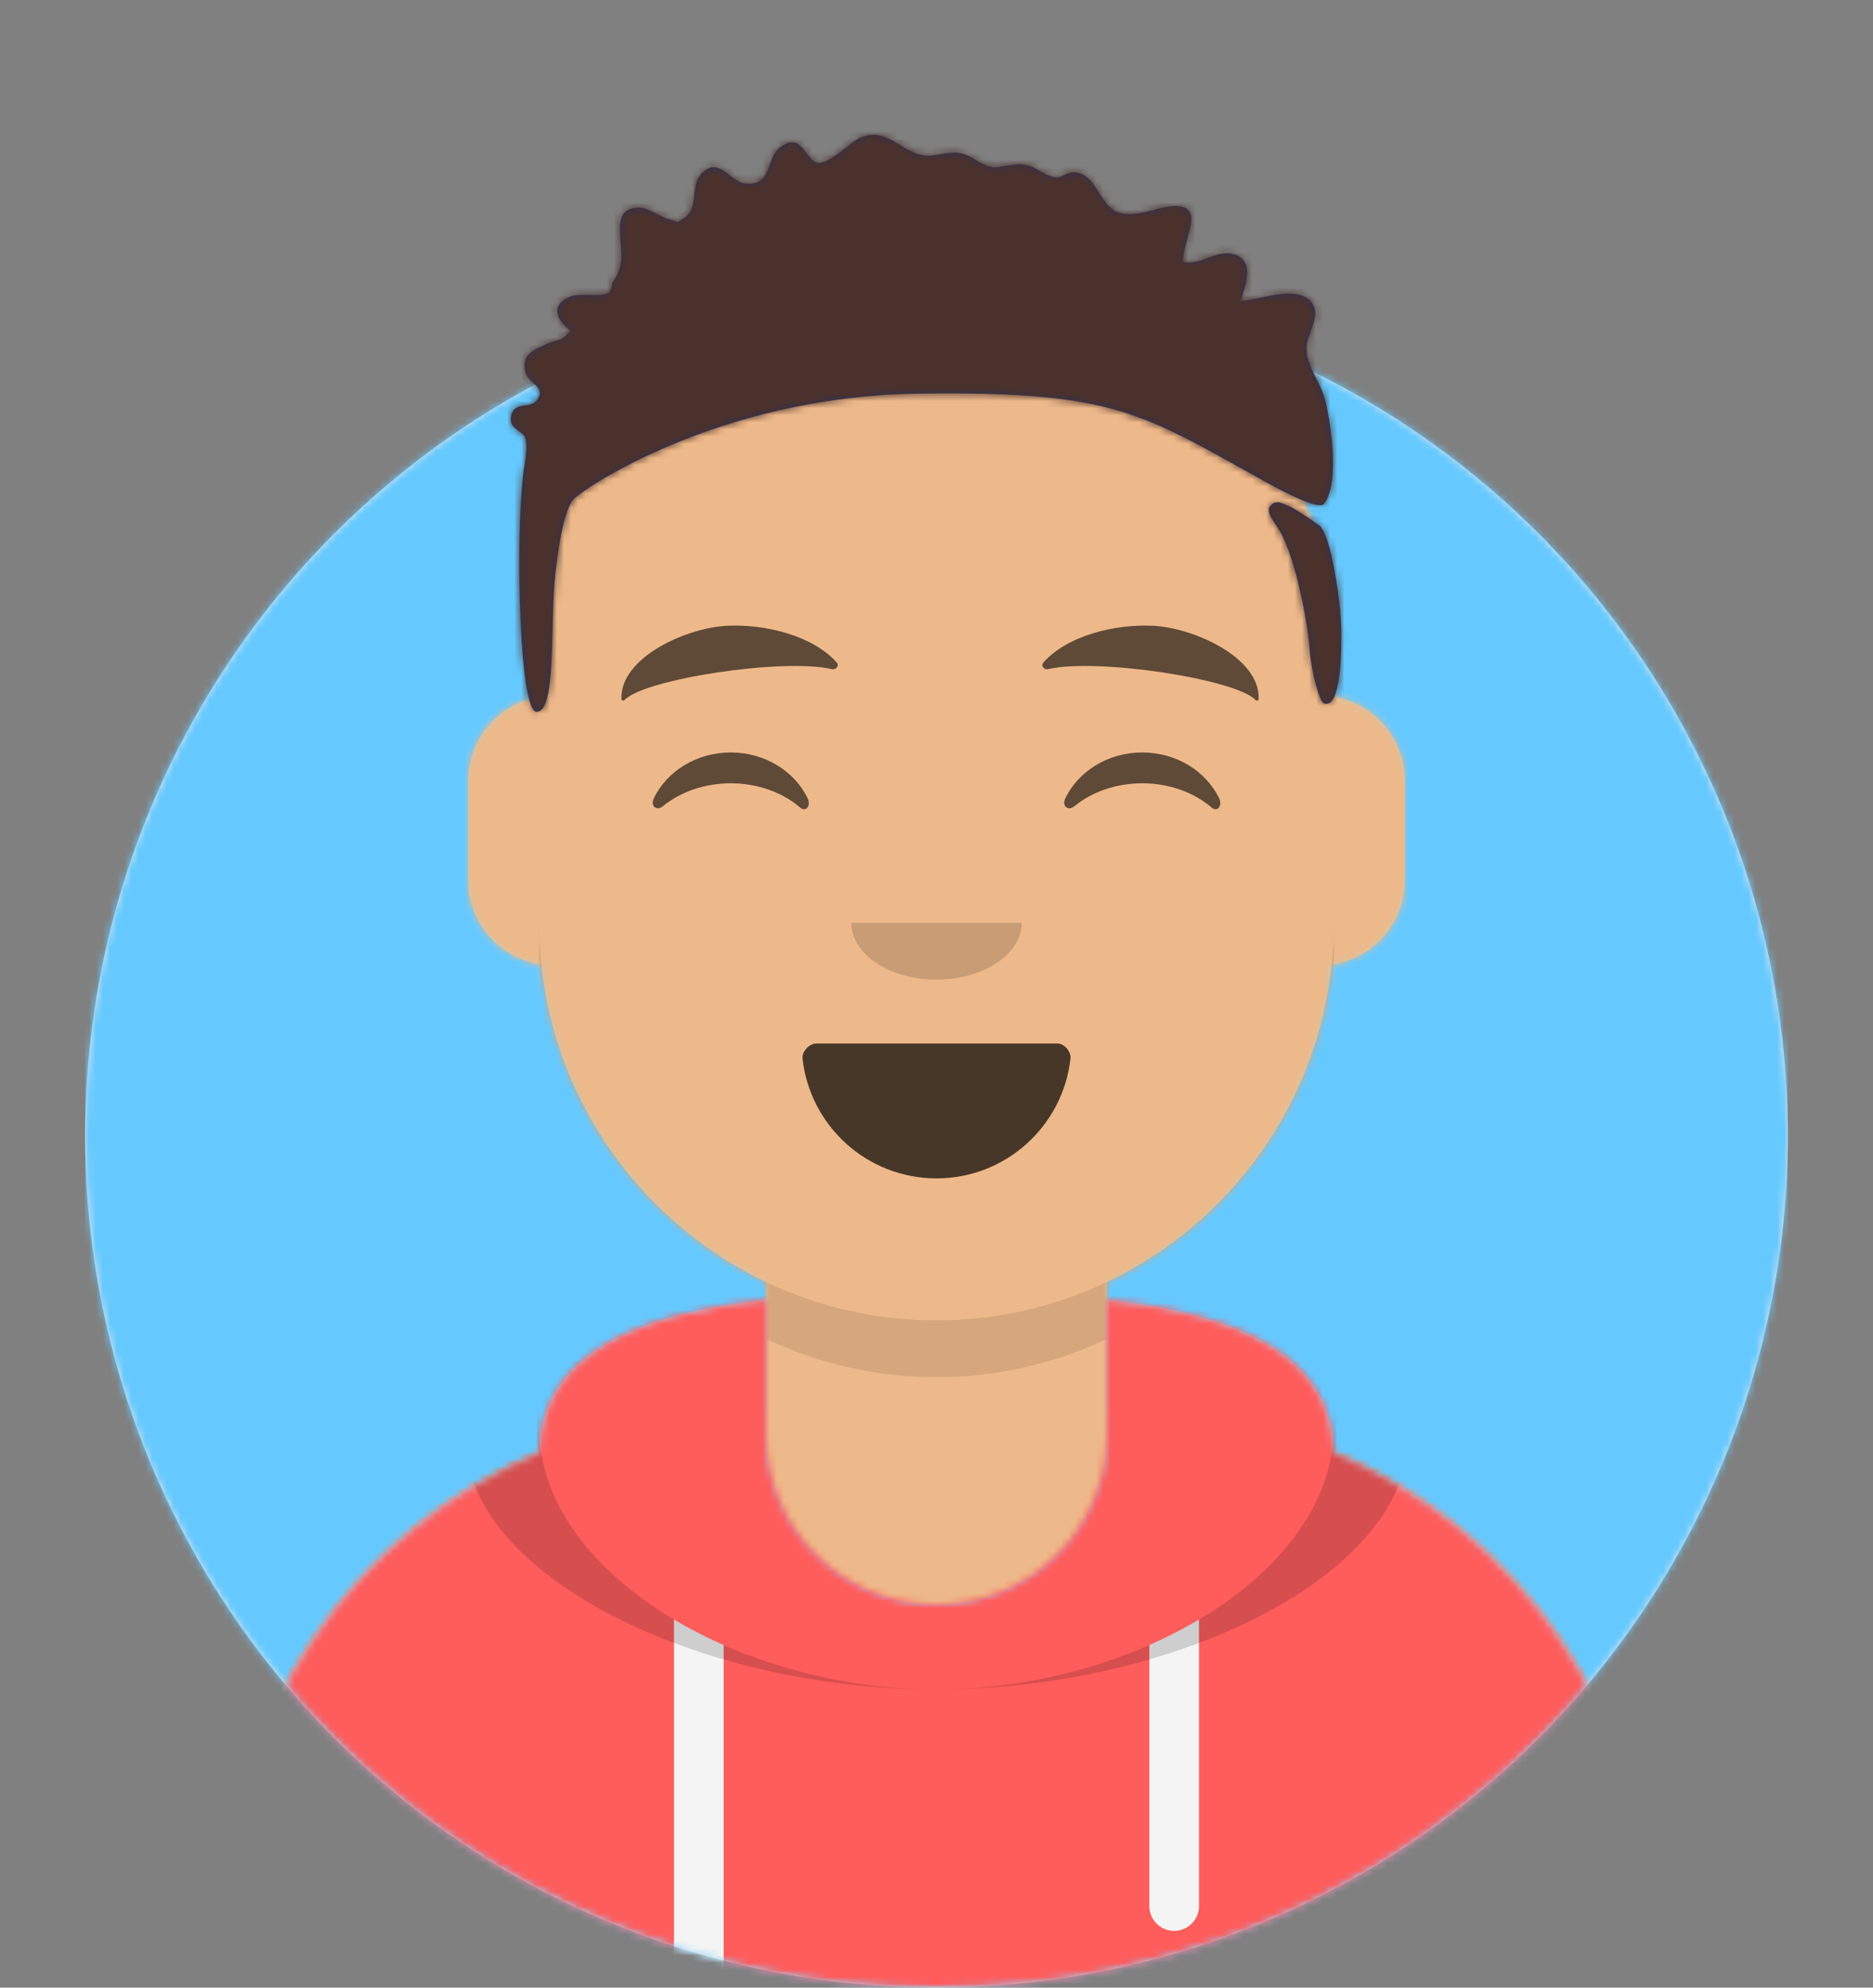 <svg width="264" height="280" xmlns="http://www.w3.org/2000/svg" xmlns:xlink="http://www.w3.org/1999/xlink"><rect width="100%" height="100%" fill="#808080" stroke="none"/><defs><path d="M12 160c0 66.274 53.726 120 120 120s120-53.726 120-120h12V0H0v160h12z" id="c"/><path d="M124 144.611V163h4c39.765 0 72 32.235 72 72v9H0v-9c0-39.765 32.235-72 72-72h4v-18.389c-17.237-8.189-29.628-24.924-31.695-44.73C38.48 99.058 34 94.052 34 88V74c0-5.946 4.325-10.882 10-11.834V56c0-30.928 25.072-56 56-56s56 25.072 56 56v6.166c5.675.952 10 5.888 10 11.834v14c0 6.052-4.48 11.058-10.305 11.881-2.067 19.806-14.458 36.541-31.695 44.73z" id="e"/><circle id="a" cx="120" cy="120" r="120"/></defs><g fill="none" fill-rule="evenodd"><g transform="translate(12 40)"><mask id="b" fill="#fff"><use xlink:href="#a"/></mask><use fill="#E6E6E6" xlink:href="#a"/><g mask="url(#b)" fill="#65C9FF"><path d="M0 0h240v240H0z"/></g></g><mask id="d" fill="#fff"><use xlink:href="#c"/></mask><g mask="url(#d)"><g transform="translate(32 36)"><mask id="f" fill="#fff"><use xlink:href="#e"/></mask><use fill="#D0C6AC" xlink:href="#e"/><g mask="url(#f)" fill="#EDB98A"><path d="M-32 0h264v244H-32z"/></g><path d="M156 79v23c0 30.928-25.072 56-56 56s-56-25.072-56-56V79v15c0 30.928 25.072 56 56 56s56-25.072 56-56V79z" fill-opacity=".1" fill="#000" mask="url(#f)"/></g><g transform="translate(0 170)"><defs><path d="M108 13.07c-17.919 2.006-31.72 7.482-31.996 21.575C50.146 45.568 32 71.165 32 100.999V110h200v-9c0-29.835-18.146-55.432-44.004-66.355-.276-14.093-14.077-19.57-31.996-21.574V32c0 13.255-10.745 24-24 24s-24-10.745-24-24V13.07z" id="g"/></defs><mask id="h" fill="#fff"><use xlink:href="#g"/></mask><use fill="#B7C1DB" xlink:href="#g"/><g mask="url(#h)" fill="#FF5C5C"><path d="M0 0h264v110H0z"/></g><path d="M102 61.74V110h-7V58.15a64.54 64.54 0 007 3.59zm67-3.59V98.5a3.5 3.5 0 11-7 0V61.74a64.54 64.54 0 007-3.59z" fill="#F4F4F4" mask="url(#h)"/><path d="M90.96 12.724C75.91 15.571 65.5 21.243 65.5 32.308 65.5 52.02 98.538 68 132 68s66.5-15.98 66.5-35.692c0-11.065-10.41-16.737-25.46-19.584 9.085 3.35 14.96 8.982 14.96 18.353C188 51.469 160.179 68 132 68S76 51.469 76 31.077c0-9.37 5.875-15.003 14.96-18.353z" fill-opacity=".16" fill="#000" mask="url(#h)"/></g><g fill="#000"><g transform="translate(78 134)"><defs><path d="M35.118 15.128C36.176 24.62 44.226 32 54 32c9.804 0 17.874-7.426 18.892-16.96.082-.767-.775-2.04-1.85-2.04H37.088c-1.08 0-2.075 1.178-1.97 2.128z" id="i"/></defs><mask id="j" fill="#fff"><use xlink:href="#i"/></mask><use fill-opacity=".7" xlink:href="#i"/><rect fill="#FFF" mask="url(#j)" x="39" y="2" width="31" height="16" rx="5"/><g mask="url(#j)" fill="#FF4F6D"><g transform="translate(38 24)"><circle cx="11" cy="11" r="11"/><circle cx="21" cy="11" r="11"/></g></g></g><path d="M120 130c0 4.418 5.373 8 12 8s12-3.582 12-8" fill-opacity=".16"/><path d="M92.16 112.447c1.847-3.798 6.004-6.447 10.838-6.447 4.816 0 8.961 2.63 10.817 6.407.552 1.122-.233 2.04-1.024 1.36-2.451-2.107-5.932-3.423-9.793-3.423-3.74 0-7.124 1.235-9.56 3.228-.891.728-1.818-.014-1.278-1.125zm58 0c1.847-3.798 6.004-6.447 10.838-6.447 4.816 0 8.961 2.63 10.817 6.407.552 1.122-.233 2.04-1.024 1.36-2.451-2.107-5.932-3.423-9.793-3.423-3.74 0-7.124 1.235-9.56 3.228-.891.728-1.818-.014-1.278-1.125zm-47.613-24.299c-5.807.269-15.195 4.488-14.953 10.344.008.192.29.276.427.129 2.755-2.96 22.316-5.95 29.205-4.365.63.145 1.11-.477.71-.927-3.422-3.848-10.186-5.426-15.389-5.18m59.906-.001c5.807.269 15.195 4.488 14.953 10.344-.008.192-.29.276-.427.129-2.755-2.96-22.316-5.95-29.205-4.365-.63.145-1.11-.477-.71-.927 3.422-3.848 10.186-5.426 15.389-5.18" fill-opacity=".6"/></g><defs><path id="k" d="M0 0h264v280H0z"/><path d="M185.832 73.929c1.757.988 3.148 10.899 3.216 14.689.042 2.338.08 11.256-2.394 10.485-.753-.235-1.902-4.956-2.066-7.719-.163-2.763-1.733-12.164-4.141-16.49-.55-.988-2.126-2.723-1.445-3.56.844-1.036 1.664-.434 2.695-.02 1.115.45 3.937 2.504 4.135 2.615zm.805-2.972c-.746.962-5.841-1.74-7.966-2.913-17.845-9.86-21.31-12.995-49.425-12.586-28.116.409-47.379 13.582-48.462 14.93-.754.937-1.716 3.44-2.508 10.413-.791 6.972.22 19.477-2.646 19.462-2.438-.013-2.97-23.786-1.916-33.217.161-1.448.784-4.038.333-5.34-.394-1.138-2.322-1.135-2.014-3.03.35-2.159 2.525-1.087 3.473-2.119 1.795-1.954-.974-2.417-1.433-4.126-.682-2.542 1.29-3.197 3.067-4 1.966-.887 1.71-.108 3.306-1.846-2.131-1.563-2.902-3.691.016-4.833 1.24-.485 4.465.157 5.436-.572.253-.19.353-1.28.51-1.502 1.55-2.219 1.168-3.825 1.01-6.316-.129-2.038-.112-3.909 2.329-4.112 1.628-.136 2.952 1.194 4.411 1.586 1.619.435 1.01.752 2.279-.121 2.226-1.533.711-4.52 2.476-6.303 2.423-2.446 4.01 1.14 5.956 1.41 4.222.588 2.867-3.7 5.367-5.272 2.988-1.876 3.277 2.251 5.143 2.398 1.617.127 4.529-2.993 5.938-3.575 4.183-1.726 6.255 3.13 10.237 2.511 2.89-.45 3.67-.816 6.277.828 2.53 1.595 3.132.454 5.998.432 2.025-.016 3.265 1.676 4.959 1.853.844.088 1.653-.792 2.56-.737 3.237.197 3.442 4.383 6.014 5.536 2.35 1.053 5.112-.427 7.445-.7 5.69-.668 1.793 4.647 1.954 7.819 2.233.52 4.5-1.564 6.724-1.18 3.502.604 2.18 4.233 1.368 6.68 2.427-.044 8.76-2.737 10.332.707.81 1.776-1.078 4.147-1.047 5.952.043 2.542 1.91 4.645 2.571 7.05.892 3.247 2.163 11.95-.072 14.833z" id="m"/></defs><mask id="l" fill="#fff"><use xlink:href="#k"/></mask><g mask="url(#l)"><mask id="n" fill="#fff"><use xlink:href="#m"/></mask><use fill="#2E3257" xlink:href="#m"/><g mask="url(#n)" fill="#4A312C"><path d="M0 0h264v280H0z"/></g></g></g></g></svg>